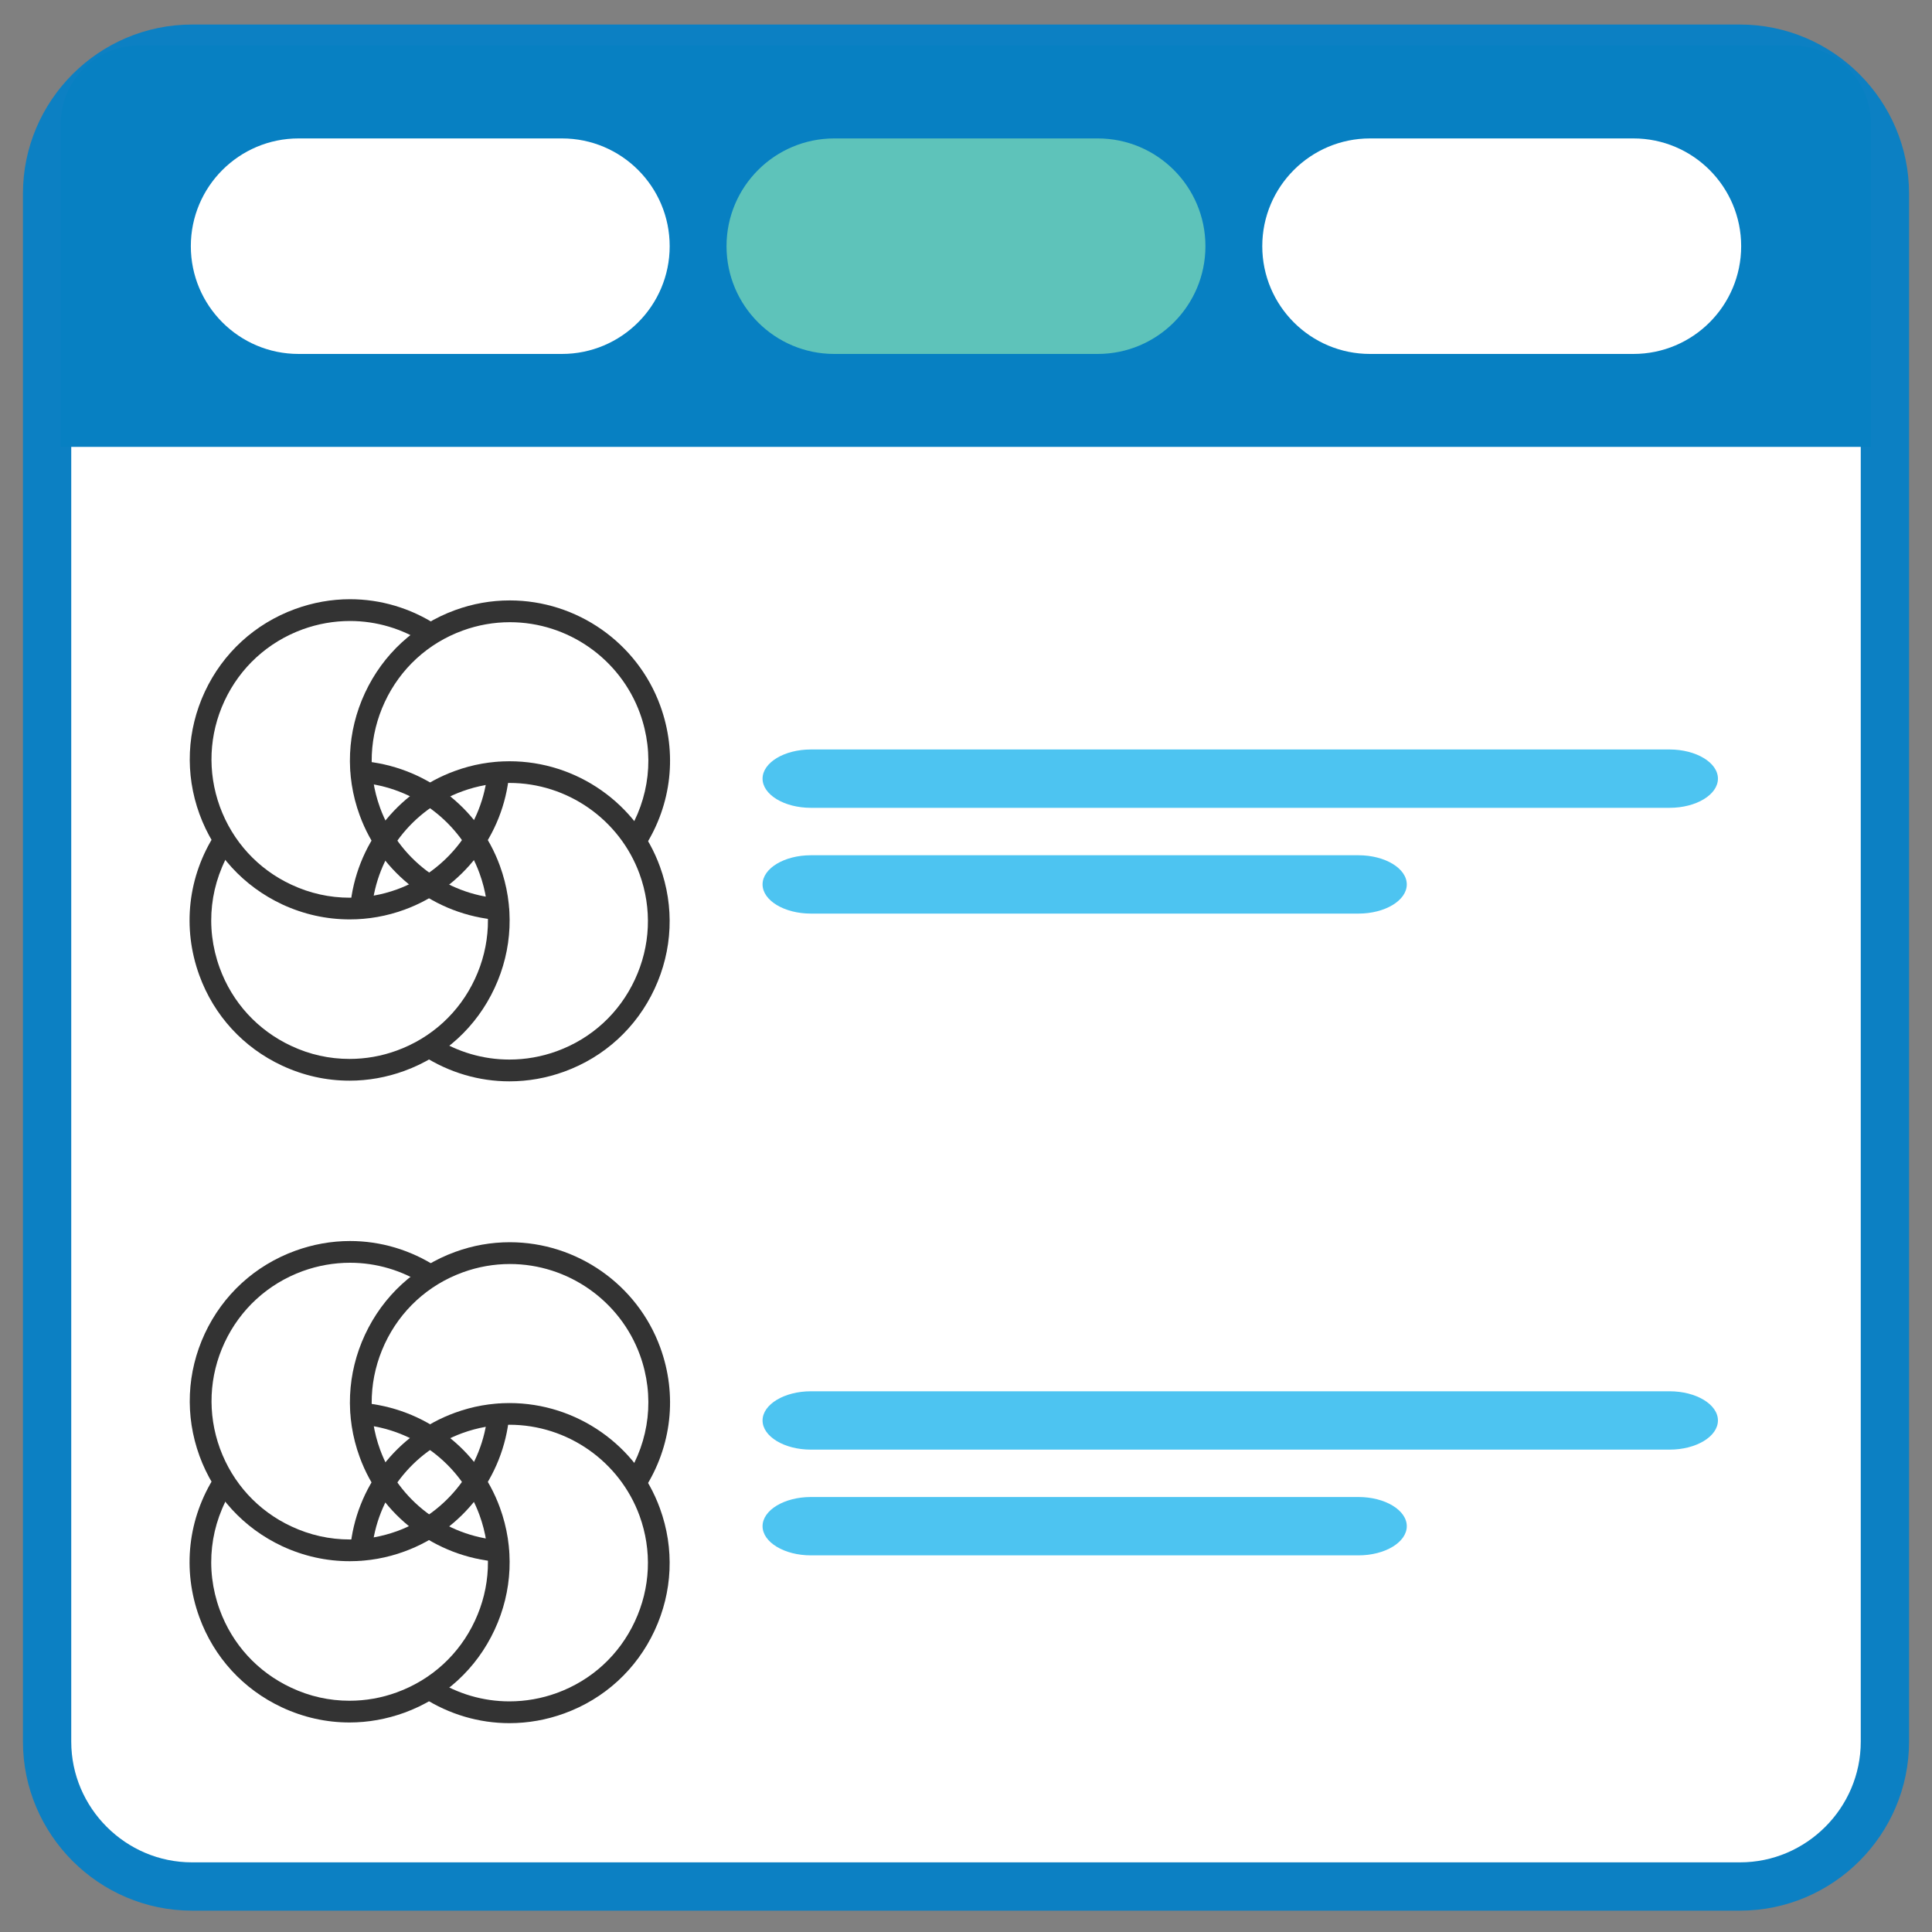 <?xml version="1.0" encoding="utf-8"?>
<!-- Generator: Adobe Illustrator 17.0.0, SVG Export Plug-In . SVG Version: 6.00 Build 0)  -->
<!DOCTYPE svg PUBLIC "-//W3C//DTD SVG 1.1//EN" "http://www.w3.org/Graphics/SVG/1.1/DTD/svg11.dtd">
<svg version="1.1" id="Layer_1" xmlns="http://www.w3.org/2000/svg" xmlns:xlink="http://www.w3.org/1999/xlink" x="0px" y="0px"
	 width="40px" height="40px" viewBox="0 0 40 40" enable-background="new 0 0 40 40" xml:space="preserve">
<rect x="0" y="0" width="40" height="40" fill="#808080" stroke="none"/>
<g>
	<g>
		<path fill="#FFFFFF" d="M39.025,36.058c0,1.65-1.35,3-3,3H3.975c-1.65,0-3-1.35-3-3V4.008c0-1.65,1.35-3,3-3h32.05
			c1.65,0,3,1.35,3,3V36.058z"/>
		<path fill="none" stroke="#0C80C3" stroke-miterlimit="10" d="M39.025,36.058c0,1.65-1.35,3-3,3H3.975c-1.65,0-3-1.35-3-3V4.008
			c0-1.65,1.35-3,3-3h32.05c1.65,0,3,1.35,3,3V36.058z"/>
	</g>
	<path fill="#0780C2" d="M37.112,0.942H2.881c-0.897,0-1.623,0.727-1.623,1.623v6.687h37.478V2.565
		C38.736,1.668,38.009,0.942,37.112,0.942z"/>
	<path fill="#FFFFFF" d="M13.865,5.097c0,1.232-0.999,2.231-2.231,2.231H6.182c-1.232,0-2.231-0.999-2.231-2.231l0,0
		c0-1.232,0.999-2.231,2.231-2.231h5.453C12.867,2.866,13.865,3.865,13.865,5.097L13.865,5.097z"/>
	<path fill="#5EC3BA" d="M24.957,5.097c0,1.232-0.999,2.231-2.231,2.231h-5.453c-1.232,0-2.231-0.999-2.231-2.231l0,0
		c0-1.232,0.999-2.231,2.231-2.231h5.453C23.958,2.866,24.957,3.865,24.957,5.097L24.957,5.097z"/>
	<path fill="#FFFFFF" d="M36.049,5.097c0,1.232-0.999,2.231-2.231,2.231h-5.453c-1.232,0-2.231-0.999-2.231-2.231l0,0
		c0-1.232,0.999-2.231,2.231-2.231h5.453C35.05,2.866,36.049,3.865,36.049,5.097L36.049,5.097z"/>
	<g>
		<path fill="#4DC4F1" d="M35.568,16.121c0,0.332-0.45,0.604-1,0.604h-17.78c-0.55,0-1-0.272-1-0.604c0-0.332,0.45-0.604,1-0.604
			h17.78C35.118,15.518,35.568,15.789,35.568,16.121z"/>
	</g>
	<g>
		<path fill="#4DC4F1" d="M29.126,18.311c0,0.332-0.45,0.604-1,0.604H16.788c-0.55,0-1-0.272-1-0.604c0-0.332,0.45-0.604,1-0.604
			h11.338C28.676,17.707,29.126,17.979,29.126,18.311z"/>
	</g>
	<g id="XMLID_23_">
		<path fill="#333333" d="M10.315,19.048c-1.306-0.103-2.427-0.955-2.869-2.171c-0.303-0.83-0.263-1.73,0.111-2.532
			c0.374-0.803,1.037-1.412,1.868-1.714c0.365-0.133,0.744-0.2,1.129-0.2c1.39,0,2.642,0.876,3.116,2.18
			c0.357,0.979,0.239,2.045-0.326,2.925l-0.189,0.104l-0.122-0.036l-0.066-0.311c0.487-0.759,0.59-1.68,0.282-2.527
			c-0.41-1.126-1.492-1.884-2.692-1.884c-0.333,0-0.662,0.058-0.977,0.173c-0.718,0.261-1.291,0.787-1.614,1.48
			c-0.324,0.695-0.358,1.471-0.097,2.189c0.383,1.052,1.352,1.788,2.468,1.876l0.153,0.077l0.054,0.164l-0.224,0.209H10.315z"/>
		<path id="XMLID_24_" fill="#333333" d="M10.318,18.867c-0.001,0-0.002,0-0.003,0c-1.221-0.096-2.28-0.901-2.699-2.052
			c-0.591-1.622,0.249-3.423,1.871-4.013c1.622-0.591,3.423,0.249,4.013,1.871c0.337,0.927,0.225,1.935-0.309,2.765
			c-0.013,0.02-0.04,0.026-0.06,0.013c-0.02-0.013-0.026-0.04-0.013-0.06c0.519-0.808,0.628-1.787,0.3-2.688
			c-0.574-1.577-2.324-2.393-3.901-1.819c-1.577,0.574-2.393,2.324-1.819,3.901c0.407,1.118,1.437,1.901,2.624,1.994
			c0.024,0.002,0.042,0.023,0.04,0.047C10.36,18.849,10.341,18.867,10.318,18.867z"/>
	</g>
	<g id="XMLID_21_">
		<path fill="#333333" d="M10.546,22.388c-0.628,0-1.245-0.182-1.783-0.526L8.695,21.55l0.189-0.103l0.125,0.039
			c0.461,0.295,0.994,0.451,1.537,0.451c0.334,0,0.665-0.058,0.984-0.174c0.718-0.262,1.291-0.787,1.614-1.481
			c0.324-0.694,0.358-1.47,0.097-2.188c-0.411-1.126-1.493-1.884-2.693-1.884c-0.333,0-0.661,0.058-0.976,0.173
			c-1.04,0.379-1.775,1.334-1.873,2.437l-0.225,0.205L7.25,18.783c0.114-1.278,0.965-2.385,2.168-2.821
			c0.365-0.134,0.745-0.201,1.131-0.201c1.389,0,2.641,0.876,3.114,2.18c0.303,0.83,0.263,1.73-0.111,2.532
			c-0.374,0.803-1.038,1.411-1.868,1.713C11.316,22.32,10.934,22.388,10.546,22.388z"/>
		<path id="XMLID_22_" fill="#333333" d="M10.546,22.207c-0.589,0-1.171-0.168-1.685-0.497c-0.02-0.013-0.026-0.04-0.013-0.06
			c0.013-0.02,0.04-0.026,0.06-0.013c0.807,0.516,1.785,0.625,2.684,0.298c1.577-0.574,2.393-2.324,1.819-3.901
			c-0.574-1.577-2.324-2.393-3.901-1.819c-1.105,0.402-1.887,1.419-1.991,2.591c-0.002,0.024-0.023,0.042-0.047,0.04
			c-0.024-0.002-0.042-0.023-0.04-0.047c0.108-1.205,0.912-2.251,2.049-2.665c1.622-0.591,3.423,0.249,4.013,1.871
			c0.591,1.622-0.249,3.423-1.871,4.013C11.27,22.144,10.907,22.207,10.546,22.207z"/>
	</g>
	<g id="XMLID_19_">
		<path fill="#333333" d="M7.237,22.374c-0.483,0-0.953-0.105-1.398-0.312c-0.802-0.374-1.41-1.038-1.712-1.869
			c-0.357-0.98-0.238-2.046,0.327-2.926l0.189-0.104l0.122,0.036l0.066,0.311c-0.488,0.759-0.592,1.68-0.283,2.528
			c0.261,0.718,0.787,1.292,1.481,1.616c0.383,0.18,0.789,0.27,1.207,0.27c0.334,0,0.664-0.058,0.981-0.174
			c0.718-0.262,1.292-0.787,1.615-1.48c0.324-0.693,0.358-1.47,0.096-2.189c-0.383-1.051-1.351-1.787-2.468-1.876l-0.206-0.241
			l0.226-0.209c1.307,0.103,2.428,0.955,2.87,2.171c0.303,0.83,0.263,1.73-0.111,2.532c-0.374,0.803-1.037,1.412-1.868,1.714
			C8.003,22.306,7.622,22.374,7.237,22.374z"/>
		<path id="XMLID_20_" fill="#333333" d="M7.237,22.193c-0.451,0-0.9-0.099-1.321-0.295c-0.758-0.353-1.333-0.981-1.619-1.767
			c-0.337-0.927-0.225-1.935,0.31-2.766c0.013-0.02,0.04-0.026,0.06-0.013c0.02,0.013,0.026,0.04,0.013,0.06
			C4.161,18.22,4.051,19.2,4.379,20.101c0.278,0.764,0.837,1.374,1.574,1.717s1.563,0.38,2.327,0.102
			c0.764-0.278,1.374-0.837,1.717-1.574c0.344-0.737,0.38-1.563,0.102-2.327c-0.407-1.118-1.437-1.901-2.623-1.994
			c-0.024-0.002-0.042-0.023-0.04-0.047c0.002-0.024,0.023-0.042,0.047-0.04c1.221,0.096,2.28,0.901,2.699,2.052
			c0.591,1.622-0.249,3.423-1.871,4.013C7.961,22.129,7.598,22.193,7.237,22.193z"/>
	</g>
	<g id="XMLID_17_">
		<path fill="#333333" d="M7.241,19.035c-0.485,0-0.955-0.105-1.399-0.311c-0.801-0.375-1.409-1.039-1.712-1.869
			c-0.303-0.833-0.263-1.732,0.111-2.534c0.374-0.801,1.038-1.409,1.869-1.712c0.368-0.134,0.75-0.203,1.137-0.203
			c0.633,0,1.252,0.184,1.792,0.533l0.067,0.311l-0.189,0.103l-0.122-0.036c-0.466-0.301-1.002-0.46-1.548-0.46
			c-0.334,0-0.664,0.058-0.984,0.174c-0.718,0.263-1.292,0.788-1.615,1.481c-0.323,0.693-0.357,1.47-0.096,2.189
			c0.263,0.719,0.788,1.293,1.48,1.615c0.385,0.18,0.791,0.27,1.209,0.27c0.334,0,0.664-0.058,0.981-0.173
			c1.039-0.38,1.774-1.335,1.873-2.437l0.223-0.205l0.174,0.081l0.05,0.167c-0.114,1.27-0.965,2.377-2.168,2.815
			C8.01,18.967,7.629,19.035,7.241,19.035z"/>
		<path id="XMLID_18_" fill="#333333" d="M7.241,18.854c-0.451,0-0.9-0.099-1.321-0.295c-0.758-0.353-1.333-0.981-1.619-1.767
			c-0.286-0.786-0.249-1.636,0.105-2.394c0.353-0.758,0.981-1.333,1.767-1.619c0.929-0.338,1.938-0.224,2.77,0.312
			c0.02,0.013,0.026,0.04,0.013,0.06c-0.013,0.02-0.04,0.026-0.06,0.013c-0.808-0.521-1.79-0.632-2.692-0.303
			c-0.764,0.278-1.374,0.837-1.717,1.574c-0.344,0.737-0.38,1.563-0.102,2.327c0.278,0.764,0.837,1.374,1.574,1.717
			c0.737,0.344,1.563,0.38,2.327,0.102c1.105-0.402,1.887-1.419,1.991-2.591c0.002-0.024,0.023-0.042,0.047-0.04
			c0.024,0.002,0.042,0.023,0.04,0.047c-0.108,1.205-0.912,2.251-2.049,2.665C7.965,18.791,7.602,18.854,7.241,18.854z"/>
	</g>
	<g>
		<path fill="#4DC4F1" d="M35.568,29.409c0,0.332-0.45,0.604-1,0.604h-17.78c-0.55,0-1-0.272-1-0.604c0-0.332,0.45-0.604,1-0.604
			h17.78C35.118,28.805,35.568,29.077,35.568,29.409z"/>
	</g>
	<g>
		<path fill="#4DC4F1" d="M29.126,31.598c0,0.332-0.45,0.604-1,0.604H16.788c-0.55,0-1-0.272-1-0.604c0-0.332,0.45-0.604,1-0.604
			h11.338C28.676,30.994,29.126,31.266,29.126,31.598z"/>
	</g>
	<g id="XMLID_15_">
		<path fill="#333333" d="M10.315,32.336c-1.306-0.103-2.427-0.955-2.869-2.171c-0.303-0.83-0.263-1.73,0.111-2.532
			c0.374-0.803,1.037-1.412,1.868-1.714c0.365-0.133,0.744-0.2,1.129-0.2c1.39,0,2.642,0.876,3.116,2.18
			c0.357,0.979,0.239,2.045-0.326,2.925l-0.189,0.104l-0.122-0.036l-0.066-0.311c0.487-0.759,0.59-1.68,0.282-2.527
			c-0.41-1.126-1.492-1.884-2.692-1.884c-0.333,0-0.662,0.058-0.977,0.173c-0.718,0.261-1.291,0.787-1.614,1.48
			c-0.324,0.695-0.358,1.471-0.097,2.189c0.383,1.052,1.352,1.788,2.468,1.876l0.153,0.077l0.054,0.164l-0.224,0.209H10.315z"/>
		<path id="XMLID_16_" fill="#333333" d="M10.318,32.154c-0.001,0-0.002,0-0.003,0c-1.221-0.096-2.28-0.901-2.699-2.052
			c-0.591-1.622,0.249-3.423,1.871-4.013c1.622-0.591,3.423,0.249,4.013,1.871c0.337,0.927,0.225,1.935-0.309,2.765
			c-0.013,0.02-0.04,0.026-0.06,0.013c-0.02-0.013-0.026-0.04-0.013-0.06c0.519-0.808,0.628-1.787,0.3-2.688
			c-0.574-1.577-2.324-2.393-3.901-1.819c-1.577,0.574-2.393,2.324-1.819,3.901c0.407,1.118,1.437,1.901,2.624,1.994
			c0.024,0.002,0.042,0.023,0.04,0.047C10.36,32.137,10.341,32.154,10.318,32.154z"/>
	</g>
	<g id="XMLID_13_">
		<path fill="#333333" d="M10.546,35.676c-0.628,0-1.245-0.182-1.783-0.526l-0.068-0.312l0.189-0.103l0.125,0.039
			c0.461,0.295,0.994,0.451,1.537,0.451c0.334,0,0.665-0.058,0.984-0.174c0.718-0.262,1.291-0.787,1.614-1.481
			c0.324-0.694,0.358-1.47,0.097-2.188c-0.411-1.126-1.493-1.884-2.693-1.884c-0.333,0-0.661,0.058-0.976,0.173
			c-1.04,0.379-1.775,1.334-1.873,2.437l-0.225,0.205L7.25,32.071c0.114-1.278,0.965-2.385,2.168-2.821
			c0.365-0.134,0.745-0.201,1.131-0.201c1.389,0,2.641,0.876,3.114,2.18c0.303,0.83,0.263,1.73-0.111,2.532
			c-0.374,0.803-1.038,1.411-1.868,1.713C11.316,35.608,10.934,35.676,10.546,35.676z"/>
		<path id="XMLID_14_" fill="#333333" d="M10.546,35.495c-0.589,0-1.171-0.168-1.685-0.497c-0.02-0.013-0.026-0.04-0.013-0.06
			c0.013-0.02,0.04-0.026,0.06-0.013c0.807,0.516,1.785,0.625,2.684,0.298c1.577-0.574,2.393-2.324,1.819-3.901
			c-0.574-1.577-2.324-2.393-3.901-1.819c-1.105,0.402-1.887,1.419-1.991,2.591c-0.002,0.024-0.023,0.042-0.047,0.04
			c-0.024-0.002-0.042-0.023-0.04-0.048c0.108-1.205,0.912-2.251,2.049-2.665c1.622-0.591,3.423,0.249,4.013,1.871
			c0.591,1.622-0.249,3.423-1.871,4.013C11.27,35.431,10.907,35.495,10.546,35.495z"/>
	</g>
	<g id="XMLID_11_">
		<path fill="#333333" d="M7.237,35.662c-0.483,0-0.953-0.105-1.398-0.312c-0.802-0.374-1.41-1.038-1.712-1.869
			c-0.357-0.98-0.238-2.046,0.327-2.926l0.189-0.104l0.122,0.036l0.066,0.311c-0.488,0.759-0.592,1.68-0.283,2.528
			c0.261,0.718,0.787,1.292,1.481,1.616c0.383,0.18,0.789,0.27,1.207,0.27c0.334,0,0.664-0.058,0.981-0.174
			c0.718-0.262,1.292-0.787,1.615-1.48c0.324-0.693,0.358-1.47,0.096-2.189c-0.383-1.051-1.351-1.787-2.468-1.876l-0.206-0.241
			l0.226-0.209c1.307,0.103,2.428,0.955,2.87,2.171c0.303,0.83,0.263,1.73-0.111,2.532c-0.374,0.803-1.037,1.412-1.868,1.714
			C8.003,35.593,7.622,35.662,7.237,35.662z"/>
		<path id="XMLID_12_" fill="#333333" d="M7.237,35.48c-0.451,0-0.9-0.099-1.321-0.295c-0.758-0.353-1.333-0.981-1.619-1.767
			c-0.337-0.927-0.225-1.935,0.31-2.766c0.013-0.02,0.04-0.026,0.06-0.013c0.02,0.013,0.026,0.04,0.013,0.06
			c-0.519,0.808-0.629,1.788-0.301,2.689c0.278,0.764,0.837,1.374,1.574,1.717s1.563,0.38,2.327,0.102s1.374-0.837,1.717-1.574
			c0.344-0.737,0.38-1.563,0.102-2.327c-0.407-1.118-1.437-1.901-2.623-1.994c-0.024-0.002-0.042-0.023-0.04-0.047
			c0.002-0.024,0.023-0.042,0.047-0.04c1.221,0.096,2.28,0.901,2.699,2.052c0.591,1.622-0.249,3.423-1.871,4.013
			C7.961,35.417,7.598,35.48,7.237,35.48z"/>
	</g>
	<g id="XMLID_9_">
		<path fill="#333333" d="M7.241,32.323c-0.485,0-0.955-0.105-1.399-0.311c-0.801-0.375-1.409-1.039-1.712-1.869
			c-0.303-0.833-0.263-1.732,0.111-2.534c0.374-0.801,1.038-1.409,1.869-1.712c0.368-0.134,0.75-0.203,1.137-0.203
			c0.633,0,1.252,0.184,1.792,0.533l0.067,0.311L8.918,26.64l-0.122-0.036c-0.466-0.301-1.002-0.46-1.548-0.46
			c-0.334,0-0.664,0.058-0.984,0.174c-0.718,0.263-1.292,0.788-1.615,1.481c-0.323,0.693-0.357,1.47-0.096,2.189
			c0.263,0.719,0.788,1.293,1.48,1.615c0.385,0.18,0.791,0.27,1.209,0.27c0.334,0,0.664-0.058,0.981-0.173
			c1.039-0.38,1.774-1.335,1.873-2.437l0.223-0.205l0.174,0.081l0.05,0.167c-0.114,1.27-0.965,2.377-2.168,2.815
			C8.01,32.255,7.629,32.323,7.241,32.323z"/>
		<path id="XMLID_10_" fill="#333333" d="M7.241,32.141c-0.451,0-0.9-0.099-1.321-0.295c-0.758-0.353-1.333-0.981-1.619-1.767
			c-0.286-0.786-0.249-1.636,0.105-2.394c0.353-0.758,0.981-1.333,1.767-1.619c0.929-0.338,1.938-0.224,2.77,0.312
			c0.02,0.013,0.026,0.04,0.013,0.06c-0.013,0.02-0.04,0.026-0.06,0.013c-0.808-0.521-1.79-0.632-2.692-0.303
			c-0.764,0.278-1.374,0.837-1.717,1.574c-0.344,0.737-0.38,1.563-0.102,2.327s0.837,1.374,1.574,1.717
			c0.737,0.344,1.563,0.38,2.327,0.102c1.105-0.402,1.887-1.419,1.991-2.591c0.002-0.024,0.023-0.042,0.047-0.04
			c0.024,0.002,0.042,0.023,0.04,0.047c-0.108,1.205-0.912,2.251-2.049,2.665C7.965,32.078,7.602,32.141,7.241,32.141z"/>
	</g>
</g>
</svg>
